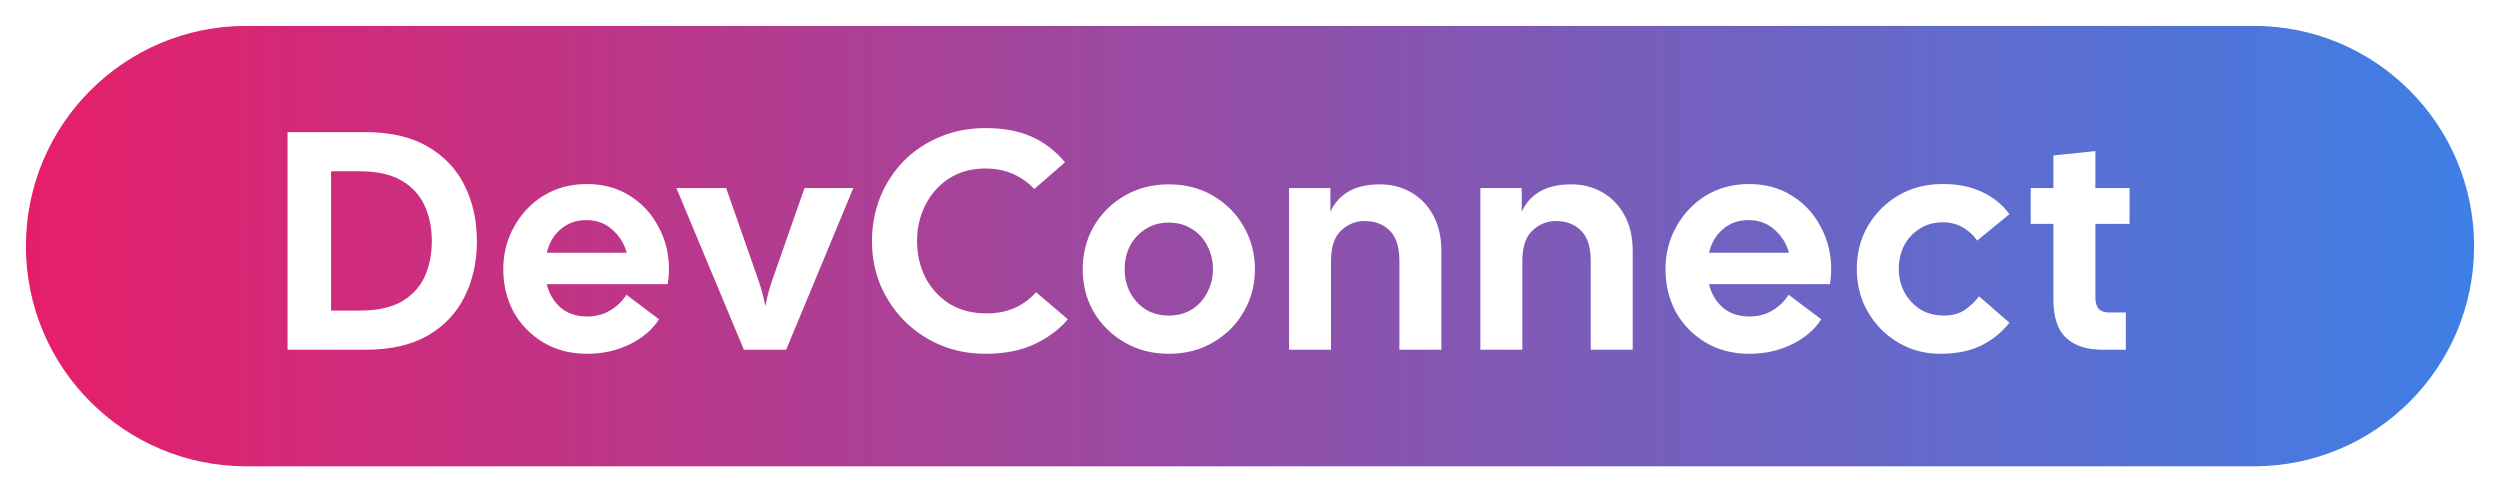 <svg width="386" height="76" viewBox="0 0 386 76" fill="none" xmlns="http://www.w3.org/2000/svg">
<g filter="url(#filter0_d_35_633)">
<path d="M4 33.999C4 15.222 19.222 0 37.999 0H348.001C366.778 0 382 15.222 382 33.999C382 52.776 366.778 67.998 348.001 67.998H37.999C19.222 67.998 4 52.776 4 33.999Z" fill="url(#paint0_linear_35_633)"/>
</g>
<path d="M44.4 54V20.4H56.4C60.272 20.4 63.472 21.136 66 22.608C68.56 24.08 70.464 26.08 71.712 28.608C72.992 31.136 73.632 34.016 73.632 37.248C73.632 40.448 72.992 43.312 71.712 45.84C70.464 48.368 68.56 50.368 66 51.84C63.472 53.28 60.272 54 56.4 54H44.4ZM55.584 26.448H51.12V47.952H55.584C58.24 47.952 60.384 47.488 62.016 46.56C63.648 45.6 64.832 44.32 65.568 42.72C66.304 41.088 66.672 39.264 66.672 37.248C66.672 35.2 66.304 33.376 65.568 31.776C64.832 30.144 63.648 28.848 62.016 27.888C60.384 26.928 58.24 26.448 55.584 26.448ZM90.616 54.624C88.056 54.624 85.8 54.032 83.848 52.848C81.896 51.664 80.376 50.096 79.288 48.144C78.232 46.16 77.704 43.968 77.704 41.568C77.704 39.168 78.264 36.976 79.384 34.992C80.504 32.976 82.024 31.376 83.944 30.192C85.896 29.008 88.12 28.416 90.616 28.416C93.112 28.416 95.304 29.008 97.192 30.192C99.112 31.376 100.6 32.976 101.656 34.992C102.744 36.976 103.288 39.168 103.288 41.568C103.288 41.92 103.272 42.288 103.24 42.672C103.208 43.056 103.16 43.456 103.096 43.872H84.424C84.776 45.344 85.48 46.544 86.536 47.472C87.624 48.4 88.984 48.864 90.616 48.864C92.024 48.864 93.24 48.544 94.264 47.904C95.32 47.264 96.136 46.464 96.712 45.504L101.752 49.296C100.76 50.864 99.272 52.144 97.288 53.136C95.304 54.128 93.08 54.624 90.616 54.624ZM90.52 33.984C88.984 33.984 87.672 34.448 86.584 35.376C85.496 36.304 84.776 37.52 84.424 39.024H96.76C96.408 37.648 95.672 36.464 94.552 35.472C93.464 34.48 92.12 33.984 90.52 33.984ZM114.855 54L104.439 29.04H112.119L117.111 43.296C117.559 44.576 117.911 45.904 118.167 47.28C118.423 45.904 118.775 44.576 119.223 43.296L124.215 29.04H131.751L121.383 54H114.855ZM152.154 54.624C149.658 54.624 147.338 54.176 145.194 53.28C143.082 52.384 141.226 51.136 139.626 49.536C138.058 47.936 136.826 46.096 135.93 44.016C135.066 41.904 134.634 39.648 134.634 37.248C134.634 34.848 135.05 32.592 135.882 30.48C136.746 28.368 137.946 26.512 139.482 24.912C141.05 23.312 142.906 22.064 145.05 21.168C147.194 20.24 149.562 19.776 152.154 19.776C154.906 19.776 157.258 20.208 159.21 21.072C161.194 21.936 162.938 23.264 164.442 25.056L159.69 29.184C157.674 27.072 155.162 26.016 152.154 26.016C150.01 26.016 148.138 26.528 146.538 27.552C144.97 28.576 143.754 29.936 142.89 31.632C142.026 33.328 141.594 35.2 141.594 37.248C141.594 39.296 142.026 41.168 142.89 42.864C143.754 44.528 144.986 45.872 146.586 46.896C148.186 47.888 150.09 48.384 152.298 48.384C153.93 48.384 155.37 48.112 156.618 47.568C157.866 47.024 158.986 46.208 159.978 45.12L164.874 49.296C163.594 50.832 161.882 52.112 159.738 53.136C157.626 54.128 155.098 54.624 152.154 54.624ZM180.465 54.624C177.905 54.624 175.617 54.032 173.601 52.848C171.585 51.664 170.001 50.096 168.849 48.144C167.729 46.16 167.169 43.968 167.169 41.568C167.169 39.168 167.729 36.976 168.849 34.992C170.001 33.008 171.585 31.424 173.601 30.24C175.617 29.056 177.905 28.464 180.465 28.464C183.057 28.464 185.345 29.056 187.329 30.24C189.345 31.424 190.913 33.008 192.033 34.992C193.185 36.976 193.761 39.168 193.761 41.568C193.761 43.968 193.185 46.16 192.033 48.144C190.913 50.096 189.345 51.664 187.329 52.848C185.345 54.032 183.057 54.624 180.465 54.624ZM180.465 48.72C181.841 48.72 183.041 48.4 184.065 47.76C185.089 47.088 185.873 46.208 186.417 45.12C186.993 44.032 187.281 42.848 187.281 41.568C187.281 40.256 186.993 39.056 186.417 37.968C185.873 36.88 185.089 36.016 184.065 35.376C183.041 34.704 181.841 34.368 180.465 34.368C179.089 34.368 177.889 34.704 176.865 35.376C175.841 36.016 175.041 36.88 174.465 37.968C173.921 39.056 173.649 40.256 173.649 41.568C173.649 42.848 173.921 44.032 174.465 45.12C175.041 46.208 175.841 47.088 176.865 47.76C177.889 48.4 179.089 48.72 180.465 48.72ZM199.029 54V29.04H205.413V32.688C206.725 29.872 209.269 28.464 213.045 28.464C214.837 28.464 216.453 28.88 217.893 29.712C219.333 30.544 220.469 31.728 221.301 33.264C222.133 34.8 222.549 36.624 222.549 38.736V54H216.069V40.32C216.069 38.144 215.573 36.576 214.581 35.616C213.589 34.624 212.293 34.128 210.693 34.128C209.317 34.128 208.101 34.624 207.045 35.616C206.021 36.576 205.509 38.144 205.509 40.32V54H199.029ZM228.57 54V29.04H234.954V32.688C236.266 29.872 238.81 28.464 242.586 28.464C244.378 28.464 245.994 28.88 247.434 29.712C248.874 30.544 250.01 31.728 250.842 33.264C251.674 34.8 252.09 36.624 252.09 38.736V54H245.61V40.32C245.61 38.144 245.114 36.576 244.122 35.616C243.13 34.624 241.834 34.128 240.234 34.128C238.858 34.128 237.642 34.624 236.586 35.616C235.562 36.576 235.05 38.144 235.05 40.32V54H228.57ZM270.063 54.624C267.503 54.624 265.247 54.032 263.295 52.848C261.343 51.664 259.823 50.096 258.735 48.144C257.679 46.16 257.151 43.968 257.151 41.568C257.151 39.168 257.711 36.976 258.831 34.992C259.951 32.976 261.471 31.376 263.391 30.192C265.343 29.008 267.567 28.416 270.063 28.416C272.559 28.416 274.751 29.008 276.639 30.192C278.559 31.376 280.047 32.976 281.103 34.992C282.191 36.976 282.735 39.168 282.735 41.568C282.735 41.92 282.719 42.288 282.687 42.672C282.655 43.056 282.607 43.456 282.543 43.872H263.871C264.223 45.344 264.927 46.544 265.983 47.472C267.071 48.4 268.431 48.864 270.063 48.864C271.471 48.864 272.687 48.544 273.711 47.904C274.767 47.264 275.583 46.464 276.159 45.504L281.199 49.296C280.207 50.864 278.719 52.144 276.735 53.136C274.751 54.128 272.527 54.624 270.063 54.624ZM269.967 33.984C268.431 33.984 267.119 34.448 266.031 35.376C264.943 36.304 264.223 37.52 263.871 39.024H276.207C275.855 37.648 275.119 36.464 273.999 35.472C272.911 34.48 271.567 33.984 269.967 33.984ZM299.555 54.624C297.763 54.624 296.083 54.288 294.515 53.616C292.979 52.944 291.619 52.016 290.435 50.832C289.251 49.616 288.323 48.224 287.651 46.656C287.011 45.056 286.691 43.344 286.691 41.52C286.691 39.088 287.251 36.896 288.371 34.944C289.523 32.96 291.091 31.376 293.075 30.192C295.091 29.008 297.363 28.416 299.891 28.416C302.163 28.384 304.195 28.784 305.987 29.616C307.779 30.448 309.203 31.6 310.259 33.072L305.267 37.152C304.691 36.288 303.939 35.6 303.011 35.088C302.115 34.576 301.107 34.32 299.987 34.32C298.611 34.32 297.411 34.656 296.387 35.328C295.363 35.968 294.563 36.832 293.987 37.92C293.443 39.008 293.171 40.208 293.171 41.52C293.171 42.8 293.459 44 294.035 45.12C294.643 46.208 295.459 47.088 296.483 47.76C297.539 48.4 298.755 48.72 300.131 48.72C301.379 48.72 302.435 48.448 303.299 47.904C304.163 47.328 304.915 46.608 305.555 45.744L310.259 49.824C309.075 51.328 307.603 52.512 305.843 53.376C304.115 54.208 302.019 54.624 299.555 54.624ZM324.679 54C322.215 54 320.327 53.392 319.015 52.176C317.703 50.96 317.047 48.992 317.047 46.272V34.56H313.543V29.04H317.047V24L323.527 23.328V29.04H328.807V34.56H323.527V45.936C323.527 47.472 324.199 48.24 325.543 48.24H328.231V54H324.679Z" fill="url(#paint1_linear_35_633)"/>
<defs>
<filter id="filter0_d_35_633" x="0" y="0" width="386" height="75.998" filterUnits="userSpaceOnUse" color-interpolation-filters="sRGB">
<feFlood flood-opacity="0" result="BackgroundImageFix"/>
<feColorMatrix in="SourceAlpha" type="matrix" values="0 0 0 0 0 0 0 0 0 0 0 0 0 0 0 0 0 0 127 0" result="hardAlpha"/>
<feOffset dy="4"/>
<feGaussianBlur stdDeviation="2"/>
<feComposite in2="hardAlpha" operator="out"/>
<feColorMatrix type="matrix" values="0 0 0 0 0 0 0 0 0 0 0 0 0 0 0 0 0 0 0.25 0"/>
<feBlend mode="normal" in2="BackgroundImageFix" result="effect1_dropShadow_35_633"/>
<feBlend mode="normal" in="SourceGraphic" in2="effect1_dropShadow_35_633" result="shape"/>
</filter>
<linearGradient id="paint0_linear_35_633" x1="4" y1="33.999" x2="382" y2="33.999" gradientUnits="userSpaceOnUse">
<stop stop-color="#E61E6A"/>
<stop offset="1" stop-color="#3E7FE6"/>
</linearGradient>
<linearGradient id="paint1_linear_35_633" x1="42" y1="33.5" x2="345" y2="33.5" gradientUnits="userSpaceOnUse">
<stop stop-color="white"/>
</linearGradient>
</defs>
</svg>
